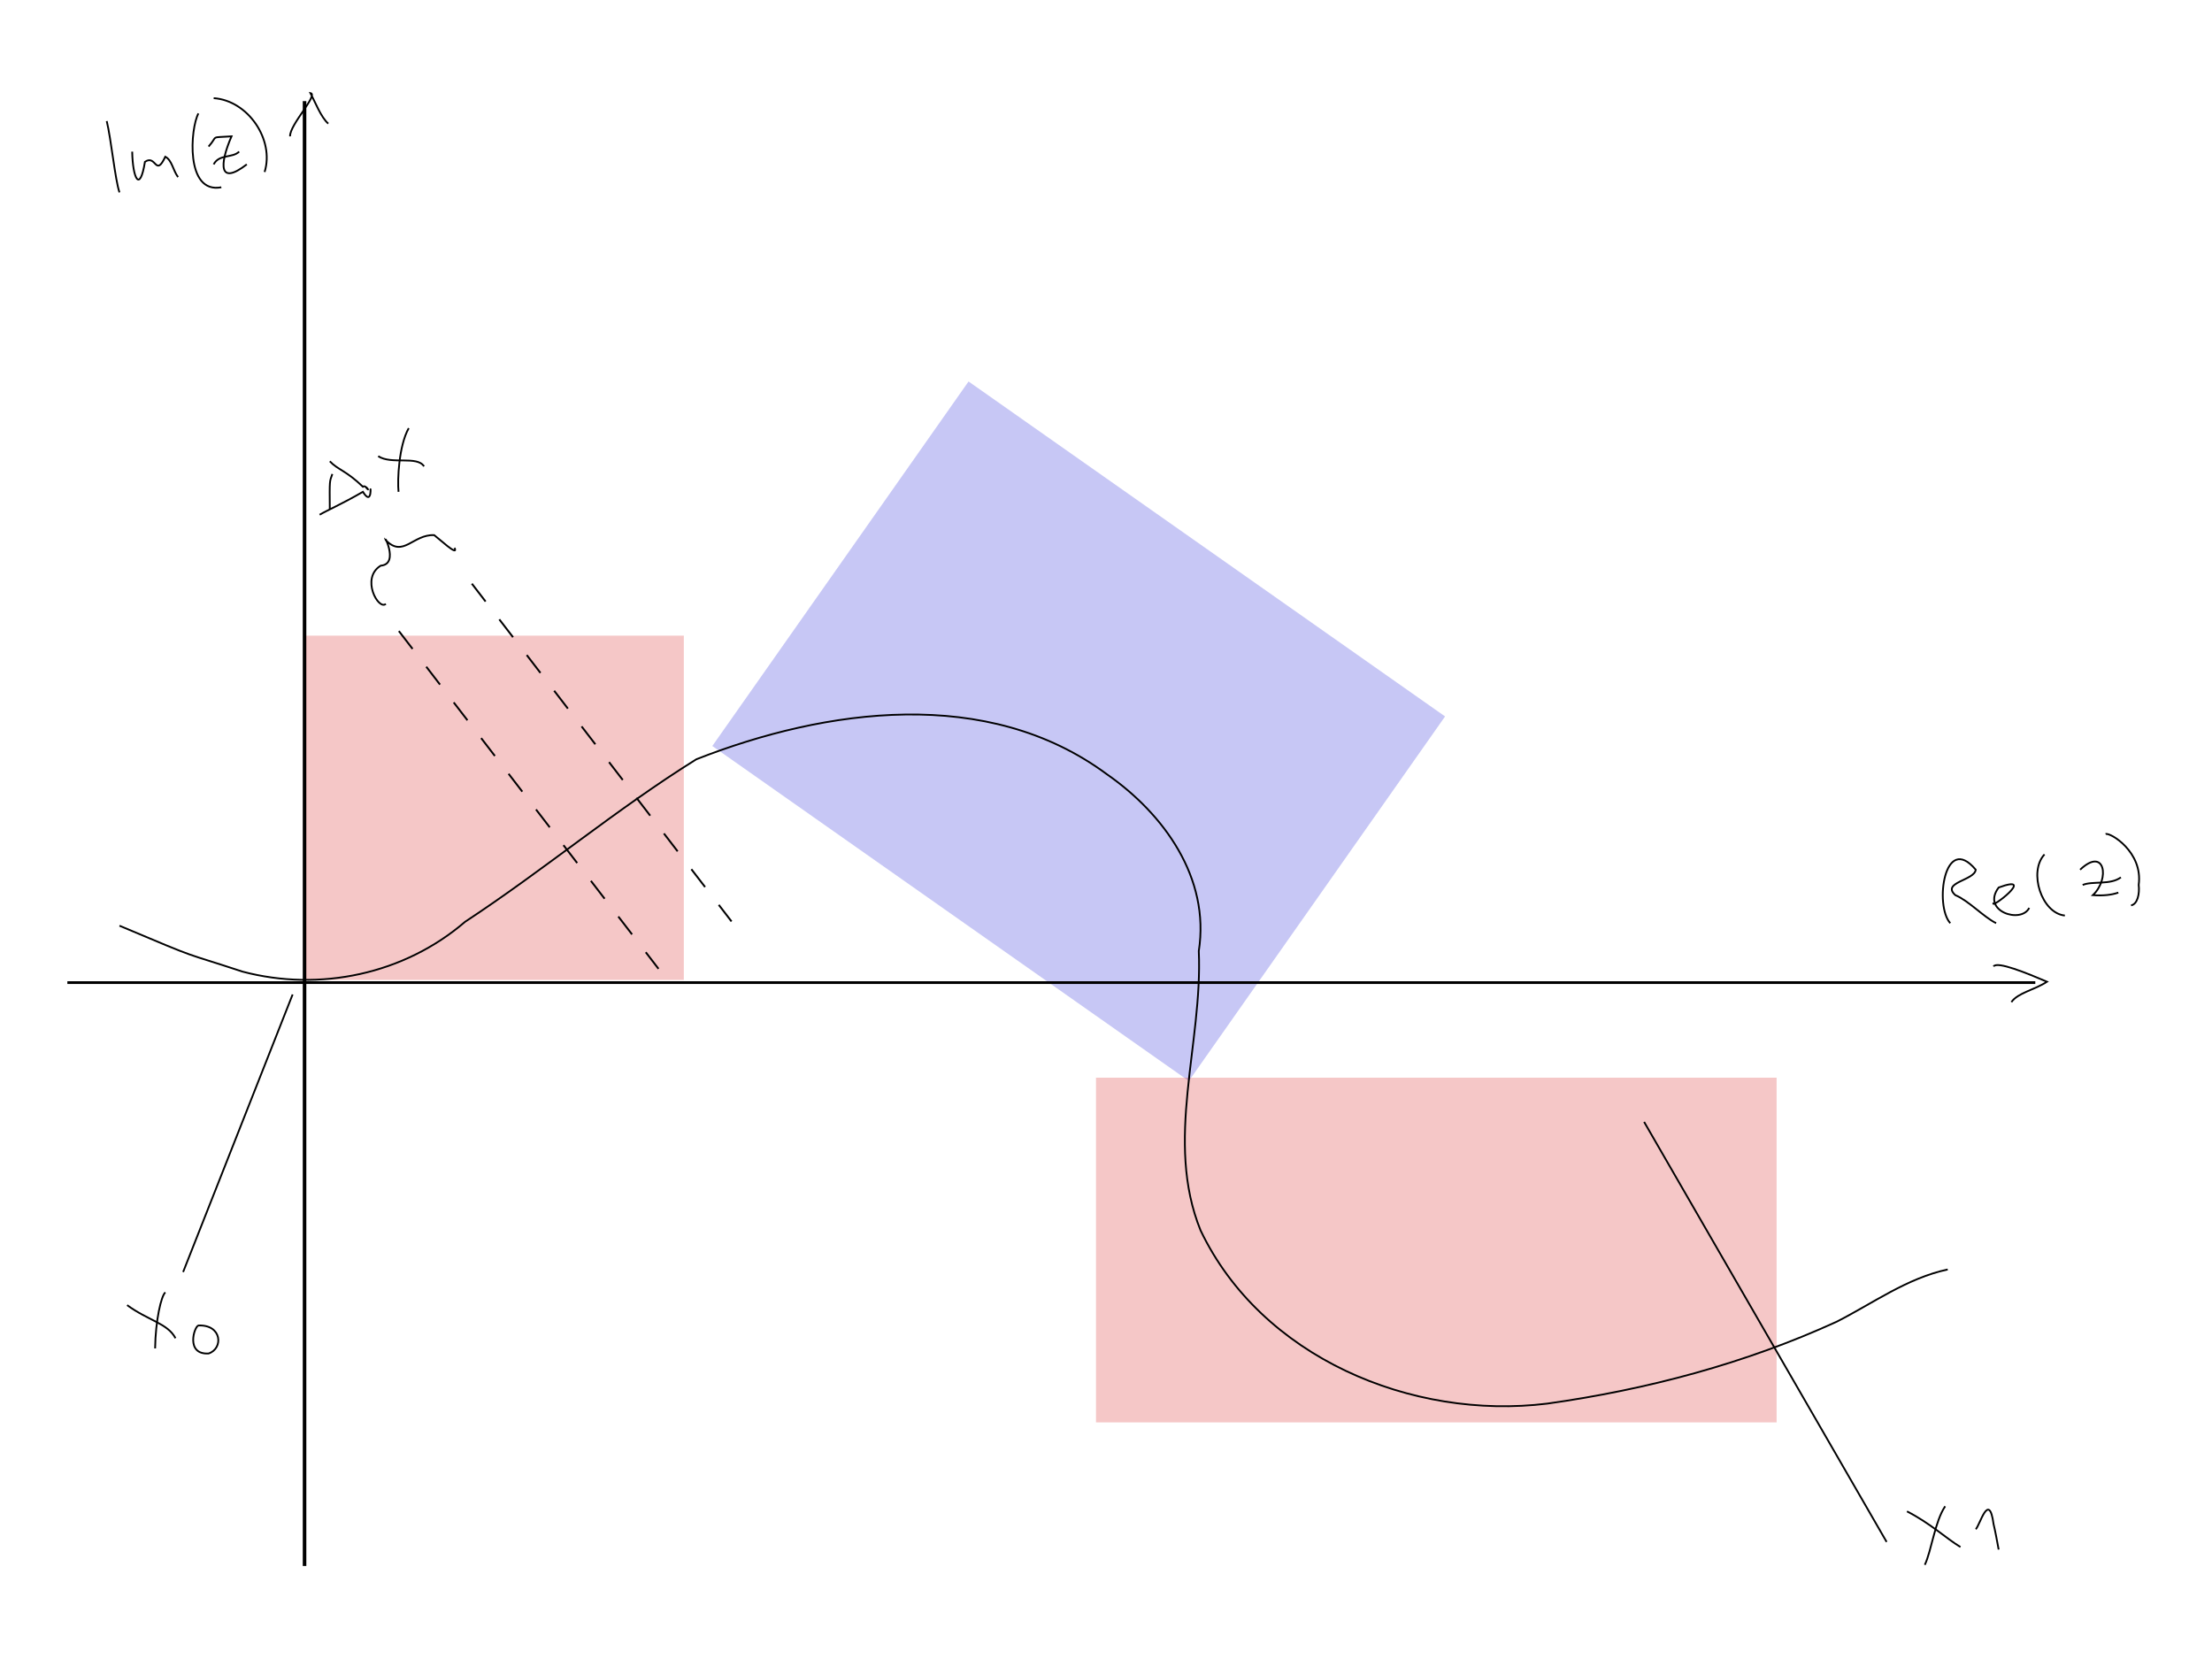 <?xml version="1.0" encoding="UTF-8" standalone="no"?>
<!-- Created with Inkscape (http://www.inkscape.org/) -->

<svg
   xmlns:dc="http://purl.org/dc/elements/1.1/"
   xmlns:cc="http://creativecommons.org/ns#"
   xmlns:rdf="http://www.w3.org/1999/02/22-rdf-syntax-ns#"
   xmlns:svg="http://www.w3.org/2000/svg"
   xmlns="http://www.w3.org/2000/svg"
   xmlns:sodipodi="http://sodipodi.sourceforge.net/DTD/sodipodi-0.dtd"
   xmlns:inkscape="http://www.inkscape.org/namespaces/inkscape"
   width="800"
   height="600"
   id="svg2"
   version="1.1"
   inkscape:version="0.48.3.1 r9886"
   sodipodi:docname="vector_graph.svg">
  <defs
     id="defs4" />
  <sodipodi:namedview
     id="base"
     pagecolor="#ffffff"
     bordercolor="#666666"
     borderopacity="1.0"
     inkscape:pageopacity="1"
     inkscape:pageshadow="2"
     inkscape:zoom="1"
     inkscape:cx="481.9746"
     inkscape:cy="201.61752"
     inkscape:document-units="px"
     inkscape:current-layer="layer1"
     showgrid="true"
     units="px"
     inkscape:window-width="1533"
     inkscape:window-height="1022"
     inkscape:window-x="55"
     inkscape:window-y="222"
     inkscape:window-maximized="0" />
  <g
     inkscape:label="Layer 1"
     inkscape:groupmode="layer"
     id="layer1"
     transform="translate(0,-452.363)">
    <rect
       style="opacity:0.222;fill:#0000d2;fill-opacity:1;stroke-width:1;stroke-miterlimit:4;stroke-dasharray:12, 12;stroke-dashoffset:0"
       id="rect3050"
       width="210.685"
       height="161.169"
       x="626.134"
       y="281.544"
       transform="matrix(0.818,0.575,-0.575,0.818,0,0)" />
    <path
       style="fill:none;stroke:#000000;stroke-width:0.976px;stroke-linecap:butt;stroke-linejoin:miter;stroke-opacity:1"
       d="m 24.363,807.731 c 711.731,0 711.731,0 711.731,0"
       id="path3064"
       inkscape:connector-curvature="0" />
    <path
       style="fill:none;stroke:#000000;stroke-width:1.29px;stroke-linecap:butt;stroke-linejoin:miter;stroke-opacity:1"
       d="m 110.142,488.918 c 0,529.808 0,529.808 0,529.808"
       id="path3066"
       inkscape:connector-curvature="0" />
    <rect
       style="opacity:0.222;fill:#d20000;fill-opacity:1;stroke-width:1;stroke-miterlimit:4;stroke-dasharray:12, 12;stroke-dashoffset:0"
       id="rect3943"
       width="136.586"
       height="124.522"
       x="110.735"
       y="682.253" />
    <rect
       style="opacity:0.222;fill:#d20000;fill-opacity:1;stroke-width:1;stroke-miterlimit:4;stroke-dasharray:12, 12;stroke-dashoffset:0"
       id="rect3943-7-1"
       width="246.147"
       height="124.674"
       x="396.383"
       y="842.118" />
    <path
       style="fill:none;stroke:#000000;stroke-width:0.678;stroke-linecap:butt;stroke-linejoin:miter;stroke-miterlimit:4;stroke-opacity:1;stroke-dasharray:8.14, 8.14;stroke-dashoffset:0"
       d="m 144.249,680.589 c 93.908,122.154 93.908,122.154 93.908,122.154"
       id="path3068-9"
       inkscape:connector-curvature="0" />
    <path
       style="fill:none;stroke:#000000;stroke-width:0.678;stroke-linecap:butt;stroke-linejoin:miter;stroke-miterlimit:4;stroke-opacity:1;stroke-dasharray:8.14, 8.14;stroke-dashoffset:0"
       d="m 170.656,663.46 c 93.908,122.154 93.908,122.154 93.908,122.154"
       id="path3068-2-5"
       inkscape:connector-curvature="0" />
    <path
       style="fill:none;stroke:#000000;stroke-width:0.645px;stroke-linecap:butt;stroke-linejoin:miter;stroke-opacity:1"
       d="m 43.208,787.16 c 30.929,13.051 21.528,9.011 44.489,16.598 27.977,7.412 58.494,0.913 80.519,-18.026 28.468,-18.701 54.848,-40.85 83.644,-58.771 46.928,-18.418 105.289,-26.54 148.434,5.402 20.644,14.342 37.4,37.546 33.266,63.949 1.449,33.68 -12.493,68.656 0.649,101.052 21.924,45.876 76.346,68.689 125.399,62.629 35.909,-5.037 71.676,-14.519 104.71,-29.643 13.184,-6.715 25.355,-15.701 40.103,-18.867"
       id="path3028"
       inkscape:connector-curvature="0"
       sodipodi:nodetypes="cccccccccc" />
    <path
       style="fill:none;stroke:#000000;stroke-width:0.645px;stroke-linecap:butt;stroke-linejoin:miter;stroke-opacity:1"
       d="M 682.32,1010.02 C 594.619,858.118 594.619,858.118 594.619,858.118"
       id="path3033"
       inkscape:connector-curvature="0" />
    <path
       style="fill:none;stroke:#000000;stroke-width:0.645px;stroke-linecap:butt;stroke-linejoin:miter;stroke-opacity:1"
       d="m 139.535,670.757 c -2.629,2.474 -9.213,-9.309 -1.842,-13.814 7.15,-0.575 0.255,-12.867 1.842,-9.209 6.315,6.485 9.773,-2.151 17.497,-1.842 1.469,1.059 8.95,8.044 7.367,4.605"
       id="path3035"
       inkscape:connector-curvature="0" />
    <path
       style="fill:none;stroke:#000000;stroke-width:0.645px;stroke-linecap:butt;stroke-linejoin:miter;stroke-opacity:1"
       d="m 120.196,623.79 c -0.994,2.87 -1.022,1.765 -0.921,12.893"
       id="path3037"
       inkscape:connector-curvature="0" />
    <path
       style="fill:none;stroke:#000000;stroke-width:0.645px;stroke-linecap:butt;stroke-linejoin:miter;stroke-opacity:1"
       d="m 119.275,619.186 c 2.849,3.048 5.889,3.35 11.972,9.209 1.037,-0.932 3.048,2.636 0.921,0"
       id="path3039"
       inkscape:connector-curvature="0" />
    <path
       style="fill:none;stroke:#000000;stroke-width:0.645px;stroke-linecap:butt;stroke-linejoin:miter;stroke-opacity:1"
       d="m 115.591,638.525 c 2.41,-1.441 8.227,-3.97 15.655,-8.288 3.607,5.756 2.609,-3.837 2.763,0"
       id="path3041"
       inkscape:connector-curvature="0" />
    <path
       style="fill:none;stroke:#000000;stroke-width:0.645px;stroke-linecap:butt;stroke-linejoin:miter;stroke-opacity:1"
       d="m 136.772,617.344 c 4.788,3.169 14.08,-0.267 16.576,3.684"
       id="path3043"
       inkscape:connector-curvature="0" />
    <path
       style="fill:none;stroke:#000000;stroke-width:0.645px;stroke-linecap:butt;stroke-linejoin:miter;stroke-opacity:1"
       d="m 147.823,607.214 c -3.596,6.349 -4.124,18.745 -3.684,23.023"
       id="path3045"
       inkscape:connector-curvature="0" />
    <path
       style="fill:none;stroke:#000000;stroke-width:0.645px;stroke-linecap:butt;stroke-linejoin:miter;stroke-opacity:1"
       d="m 720.998,801.895 c 1.266,-2.02 12.101,2.446 19.339,5.525 -4.601,3.003 -10.516,3.967 -12.893,7.367"
       id="path3059"
       inkscape:connector-curvature="0" />
    <path
       style="fill:none;stroke:#000000;stroke-width:0.645px;stroke-linecap:butt;stroke-linejoin:miter;stroke-opacity:1"
       d="m 705.343,786.239 c -5.756,-6.277 -2.184,-32.899 9.209,-19.339 -0.442,3.923 -12.56,4.553 -7.367,9.209 4.738,1.963 10.19,7.865 14.735,10.13"
       id="path3061"
       inkscape:connector-curvature="0" />
    <path
       style="fill:none;stroke:#000000;stroke-width:0.645px;stroke-linecap:butt;stroke-linejoin:miter;stroke-opacity:1"
       d="m 720.998,778.872 c -1.613,2.809 15.928,-10.697 1.842,-5.525 -6.427,8.576 8.157,13.225 11.051,7.367"
       id="path3063"
       inkscape:connector-curvature="0" />
    <path
       style="fill:none;stroke:#000000;stroke-width:0.645px;stroke-linecap:butt;stroke-linejoin:miter;stroke-opacity:1"
       d="m 739.416,761.375 c -5.898,6.334 -1.023,21.304 7.367,22.102"
       id="path3065"
       inkscape:connector-curvature="0" />
    <path
       style="fill:none;stroke:#000000;stroke-width:0.645px;stroke-linecap:butt;stroke-linejoin:miter;stroke-opacity:1"
       d="m 752.309,766.9 c 8.931,-8.459 10.861,3.315 4.604,9.209 3.685,0.254 6.701,-0.05 9.209,-0.921"
       id="path3067"
       inkscape:connector-curvature="0" />
    <path
       style="fill:none;stroke:#000000;stroke-width:0.645px;stroke-linecap:butt;stroke-linejoin:miter;stroke-opacity:1"
       d="m 753.23,772.425 c 3.47,-1.519 9.956,0.129 13.814,-2.763"
       id="path3069"
       inkscape:connector-curvature="0" />
    <path
       style="fill:none;stroke:#000000;stroke-width:0.645px;stroke-linecap:butt;stroke-linejoin:miter;stroke-opacity:1"
       d="m 761.518,754.007 c 1.638,-0.675 13.592,6.473 11.972,18.37 0.399,3.337 -0.492,7.068 -2.763,7.415"
       id="path3071"
       inkscape:connector-curvature="0" />
    <path
       style="fill:none;stroke:#000000;stroke-width:0.645px;stroke-linecap:butt;stroke-linejoin:miter;stroke-opacity:1"
       d="m 104.909,501.678 c -0.212,-4.208 10.432,-15.083 7.367,-15.655 1.697,3.24 3.801,8.741 6.446,11.051"
       id="path3073"
       inkscape:connector-curvature="0" />
    <path
       style="fill:none;stroke:#000000;stroke-width:0.645px;stroke-linecap:butt;stroke-linejoin:miter;stroke-opacity:1"
       d="m 38.603,496.152 c 1.594,6.532 3.034,21.251 4.605,25.786"
       id="path3087"
       inkscape:connector-curvature="0" />
    <path
       style="fill:none;stroke:#000000;stroke-width:0.645px;stroke-linecap:butt;stroke-linejoin:miter;stroke-opacity:1"
       d="m 47.812,507.203 c 0.174,9.66 2.765,15.121 4.605,3.684 4.102,-2.789 3.791,5.744 7.367,-1.842 2.432,1.275 2.685,4.744 4.605,7.367"
       id="path3089"
       inkscape:connector-curvature="0" />
    <path
       style="fill:none;stroke:#000000;stroke-width:0.645px;stroke-linecap:butt;stroke-linejoin:miter;stroke-opacity:1"
       d="m 71.756,493.389 c -2.895,5.282 -4.852,29.203 8.288,26.706"
       id="path3091"
       inkscape:connector-curvature="0" />
    <path
       style="fill:none;stroke:#000000;stroke-width:0.645px;stroke-linecap:butt;stroke-linejoin:miter;stroke-opacity:1"
       d="m 75.44,505.361 c 3.657,-4.108 0.179,-3.129 8.288,-3.684 -4.403,10.177 -4.643,17.998 5.525,10.13"
       id="path3093"
       inkscape:connector-curvature="0" />
    <path
       style="fill:none;stroke:#000000;stroke-width:0.645px;stroke-linecap:butt;stroke-linejoin:miter;stroke-opacity:1"
       d="m 77.281,511.808 c 1.997,-3.804 6.776,-2.184 9.209,-4.605"
       id="path3095"
       inkscape:connector-curvature="0" />
    <path
       style="fill:none;stroke:#000000;stroke-width:0.645px;stroke-linecap:butt;stroke-linejoin:miter;stroke-opacity:1"
       d="m 77.281,487.864 c 12.446,0.842 22.031,15.064 18.418,26.706"
       id="path3097"
       inkscape:connector-curvature="0" />
    <path
       style="fill:none;stroke:#000000;stroke-width:0.645px;stroke-linecap:butt;stroke-linejoin:miter;stroke-opacity:1"
       d="m 689.687,998.97 c 8.55,4.392 14.121,9.744 19.339,12.893"
       id="path3103"
       inkscape:connector-curvature="0" />
    <path
       style="fill:none;stroke:#000000;stroke-width:0.645px;stroke-linecap:butt;stroke-linejoin:miter;stroke-opacity:1"
       d="m 696.134,1018.309 c 2.45,-5.21 3.639,-15.714 7.367,-21.181"
       id="path3105"
       inkscape:connector-curvature="0" />
    <path
       style="fill:none;stroke:#000000;stroke-width:0.645px;stroke-linecap:butt;stroke-linejoin:miter;stroke-opacity:1"
       d="m 714.552,1005.416 c 1.44,-1.231 4.799,-14.03 6.446,-1.842 0.649,2.698 1.224,5.86 1.842,9.209"
       id="path3029"
       inkscape:connector-curvature="0" />
    <path
       style="fill:none;stroke:#000000;stroke-width:0.645px;stroke-linecap:butt;stroke-linejoin:miter;stroke-opacity:1"
       d="m 45.97,924.376 c 7.642,5.606 14.68,6.578 17.497,11.972"
       id="path3047-4"
       inkscape:connector-curvature="0" />
    <path
       style="fill:none;stroke:#000000;stroke-width:0.645px;stroke-linecap:butt;stroke-linejoin:miter;stroke-opacity:1"
       d="m 59.784,919.771 c -1.498,1.317 -3.54,10.106 -3.684,20.26"
       id="path3049-6"
       inkscape:connector-curvature="0" />
    <path
       style="fill:none;stroke:#000000;stroke-width:0.645px;stroke-linecap:butt;stroke-linejoin:miter;stroke-opacity:1"
       d="m 71.756,931.743 c -1.542,0.432 -4.708,10.61 3.684,10.13 5.404,-1.761 4.902,-10.495 -3.684,-10.13 z"
       id="path3051-8"
       inkscape:connector-curvature="0" />
    <path
       style="fill:none;stroke:#000000;stroke-width:0.645px;stroke-linecap:butt;stroke-linejoin:miter;stroke-opacity:1"
       d="M 105.83,812.025 C 66.23,912.404 66.23,912.404 66.23,912.404"
       id="path4634"
       inkscape:connector-curvature="0" />
  </g>
</svg>
